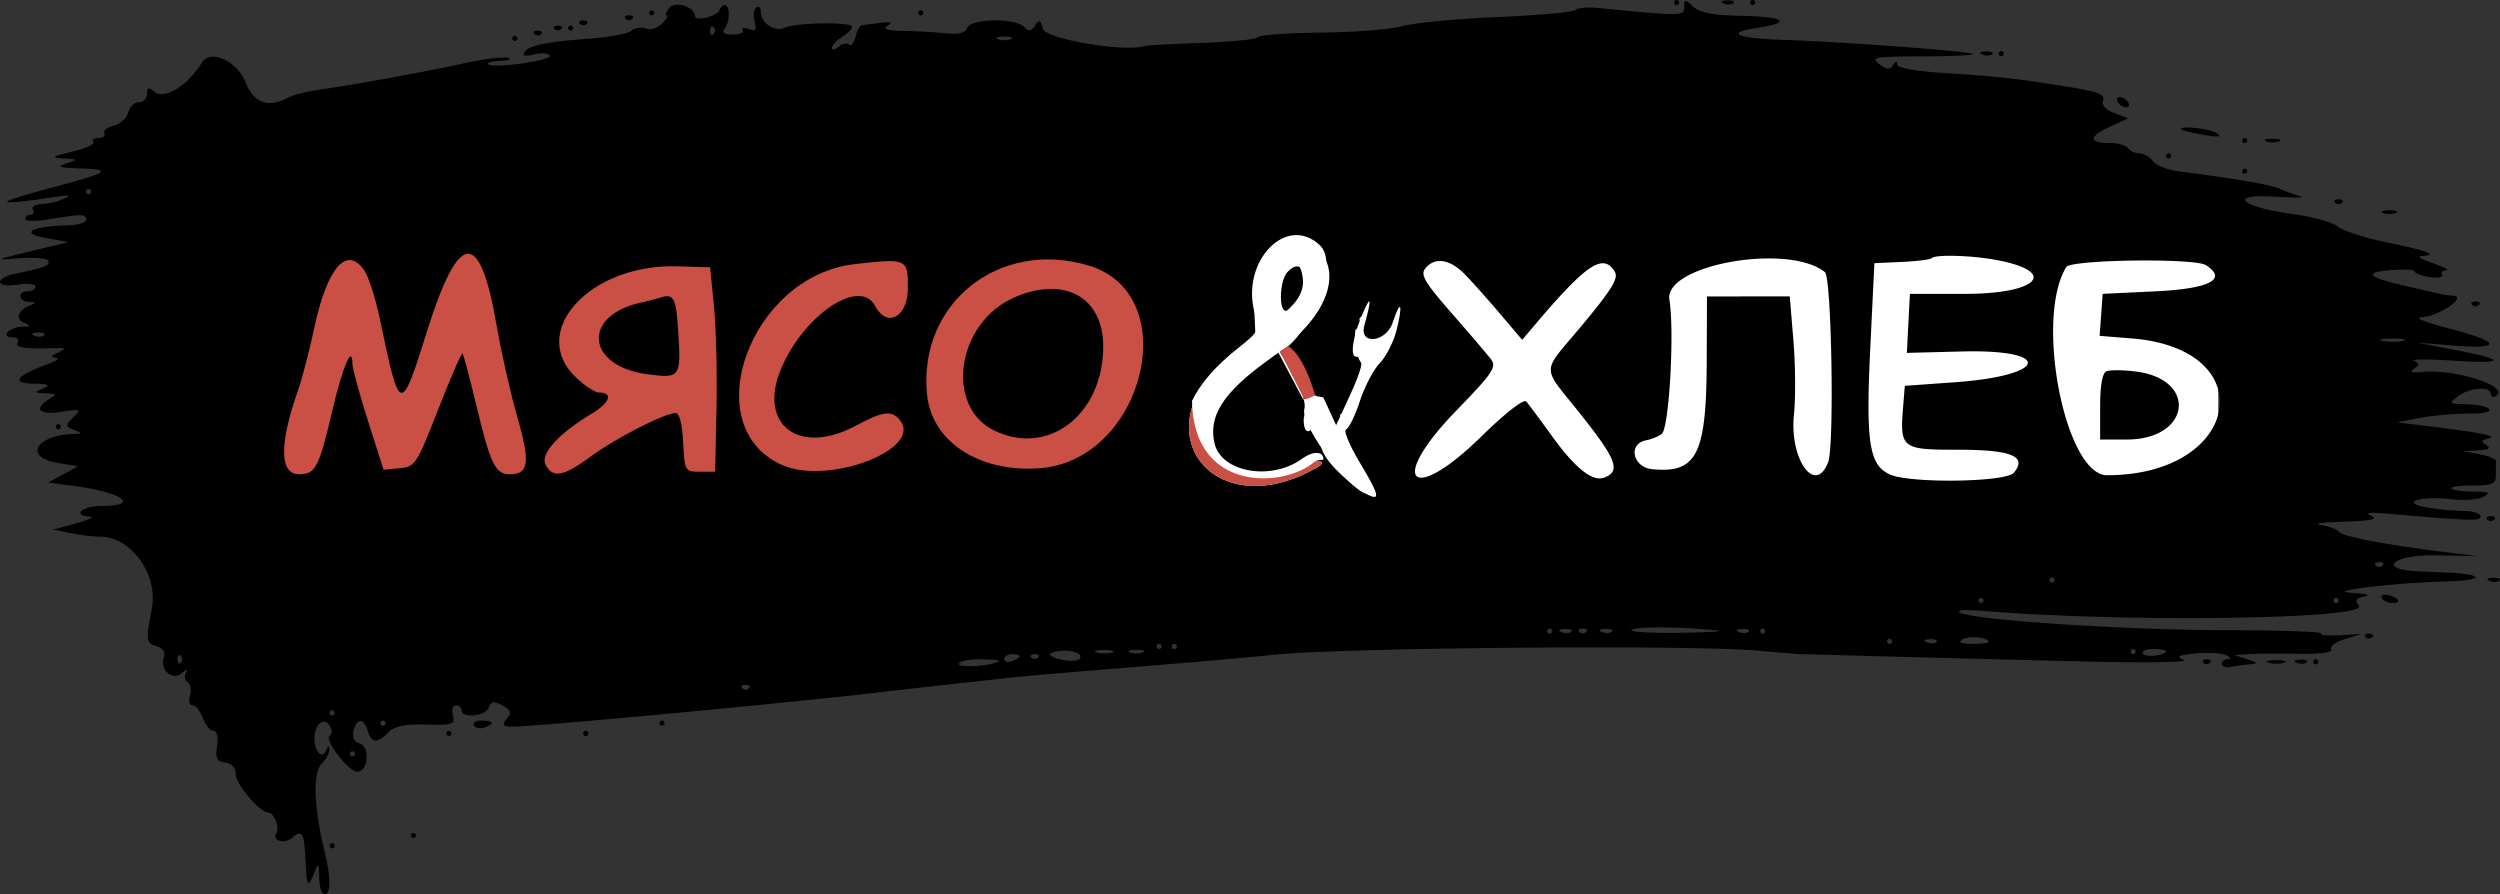 <svg width="478" height="171" fill="none" xmlns="http://www.w3.org/2000/svg"><rect width="100%" height="100%" fill="#333333" stroke="none"/><path d="M217.48 40.632h206.649v61.164H217.48V40.632z" fill="#fff"/><path fill-rule="evenodd" clip-rule="evenodd" d="M127.984 1.51c-.644.781-.869 1.421-.498 1.421.37 0-.024.703-.876 1.56-.852.86-2.248 1.292-3.102.961-.854-.33-2.1-.143-2.767.415-.667.559-4.214 1.236-7.879 1.506-8.52.627-11.818 1.31-12.619 2.616-.425.693.203.83 1.87.41 1.38-.35 2.746-.25 3.035.222.574.936-10.938 2.546-11.825 1.654-.3-.302.729-.585 2.285-.627 1.556-.041 2.258-.307 1.56-.589-.7-.281-4.41.171-8.245 1.007-7.814 1.701-21.234 4.149-27.796 5.071-2.384.335-5.083 1.013-6 1.508-3.822 2.06-6.586 1.079-8.167-2.901-1.628-4.1-6.75-6.426-8.343-3.789-2.65 4.387-7.203 7.176-9.112 5.579-1.11-.927-1.39-.842-1.39.424 0 .872-.695 1.585-1.546 1.585-.85 0-1.775.884-2.055 1.965-.28 1.08-1.546 2.227-2.813 2.547-1.266.32-2.061.974-1.766 1.455.295.48-.218.873-1.139.873-.92 0-1.341.33-.936.733.406.403-1.376 1.24-3.96 1.86-3.997.96-4.264 1.156-1.789 1.32 2.876.188 2.882.2.485.973-1.903.613-1.276.817 2.91.945 6.06.186 5.232.777-4.85 3.466-12.484 3.33-12.363 3.805.485 1.89 2.36-.352 2.543-.263.97.472-1.067.498-2.948.937-4.18.975-1.233.037-1.97.507-1.64 1.046.33.537.137.977-.427.977-.565 0-1.028.37-1.028.822 0 .452 2.073.479 4.608.058 6.282-1.041 7.032-1.032 7.032.097 0 .538-1.636 1.021-3.637 1.075-6.915.185-9.153 1.487-4.123 2.4l4.365.791-7.275 1.764c-6.822 1.654-6.959 1.738-2.21 1.337 2.787-.236 5.303-.042 5.593.429.543.886-.652 1.375-6.05 2.469-4.335.879-4.11 2.85.243 2.139 1.867-.306 3.394-.144 3.394.36s-.654.916-1.455.916c-2.052 0-1.821 1.938.243 2.032 1.352.061 1.402.19.242.635-2.357.904-2.969 2.655-1.176 3.37 1.37.55 1.29.678-.464.735-2.443.079-4.129 2.022-1.754 2.022.863 0 1.3.44.97.978-.596.97 1.215 1.263 6.79 1.097 2.497-.074 2.635.04.97.805-1.376.632-1.517.934-.486 1.038.8.08.146.614-1.455 1.188-6.04 2.164-7.204 3.68-2.883 3.757 3.04.055 3.444.246 1.913.909-1.782.772-1.744.848.485.938 2.123.086 2.215.222.728 1.094-3.135 1.84-1.931 3.14 2.278 2.463 3.762-.606 3.886-.55 2.307 1.041-1.58 1.592-1.573 1.722.145 2.402 1.677.664 1.66.724-.216.788-7.061.238-9.424 4.4-3.109 5.476l4.062.69-5.71 3.11 4.885.639c9.321 1.216 12.94 3.833 5.3 3.833-3.717 0-5.689 1.852-2.183 2.05.934.053-.266.63-2.667 1.282l-4.365 1.185 3.274.674c1.8.369 4.419.679 5.82.688 5.816.035 10.998 7.286 9.774 13.678-1.192 6.228-1.14 6.625.967 7.299 1.152.368 1.678 1.162 1.346 2.032-.897 2.356 1.552 4.618 3.383 3.125 1.023-.834 1.29-.861.826-.079-.379.634-.226 1.441.337 1.792.565.351.76 1.481.436 2.511-.336 1.065-.133 1.872.47 1.872.582 0 1.474 1.099 1.98 2.443.508 1.343 1.42 2.442 2.027 2.442.671 0 .939 1.132.683 2.887-.34 2.342-.042 2.941 1.588 3.176 1.265.182 2.008 1.011 2.008 2.243 0 1.92 4.6 7.329 6.233 7.329 1.072 0 2.172 2.856 1.514 3.929-.881 1.435 1.493 2.151 2.988.902 1.96-1.64 2.356-.98 2.585 4.303.222 5.144.444 5.454 1.684 2.347.796-1.995.882-1.905.939.977.033 1.746.497 3.176 1.03 3.176 1.219 0 1.206-3.241-.03-8.306-2.016-8.256-2.245-14.947-.57-16.634.864-.87 1.536-2.1 1.494-2.734-.053-.804-.225-.781-.568.076-.753 1.882-2.265.41-2.265-2.205 0-2.77 1.823-4.214 2.967-2.35.446.727.419 1.565-.06 1.863-1.125.701 3.625 6.839 5.295 6.839 2.065 0 2.495-4.745.489-5.387-1.127-.36-1.534-1.195-1.204-2.465.642-2.473 1.912-2.457 2.697.034.752 2.387 1.778 2.467 3.92.308 1.198-1.206 3.137-1.607 7.244-1.503 5.129.131 5.567-.021 5.112-1.773-.275-1.059-.014-1.917.585-1.917.596 0 1.083.439 1.083.977 0 1.583 4.59 1.116 5.217-.531.459-1.205.98-1.289 2.592-.42 1.612.87 1.786 1.366.865 2.485-1.193 1.448-.802 1.686 2.48 1.51 8.829-.475 53.579-4.703 68.382-6.461 4.563-.542 20.007-2.26 26.674-2.969 2.134-.226 12.391-1.096 22.794-1.933 10.403-.835 22.188-1.873 26.189-2.304 12.632-1.362 78.752-1.956 92.145-.827 4.001.337 7.493.629 7.76.648 1.041.074 38.352 1.051 56.742 1.487 10.702.253 18.529.096 17.459-.352-1.552-.649-1.12-.891 2.153-1.214 2.252-.221 4.871-.093 5.82.285.95.378 1.182.718.514.756-.666.037-1.212.469-1.212.96 0 .489.764.742 1.697.562a44.339 44.339 0 013.637-.499c1.651-.146 1.58-.289-.484-.955l-2.425-.782 2.425-.192c1.333-.105 5.622-.138 9.53-.07 4.468.075 6.886-.239 6.513-.846-.326-.532.84-1.412 2.593-1.958l3.187-.989-4.04.238c-2.223.131-3.879-.025-3.682-.347.198-.321-7.806-.595-17.783-.607-19.303-.023-47.898-1.879-51.121-3.318-1.216-.543.773-.653 5.335-.293 27.526 2.17 72.922 1.471 70.811-1.09-.852-1.035-.604-1.414 1.152-1.752 1.23-.236.056-.553-2.611-.702-5.394-.303 8.805-1.965 18.671-2.185 2.8-.064 5.092-.417 5.092-.789 0-.37-2.292-.765-5.092-.877-2.8-.112-5.734-.243-6.519-.29-7.182-.44-3.86-3.165 3.686-3.024l8.41.158-7.274-.902c-10.914-1.355-18.848-2.913-19.399-3.811-.271-.441-1.8-.995-3.398-1.231-1.599-.237.367-.527 4.368-.645 5.211-.155 6.724-.463 5.334-1.09-1.346-.606-.455-.744 2.91-.453 16.45 1.425 17.944 1.469 17.944.515 0-.552-1.418-1.01-3.152-1.015-1.734-.006-4.88-.298-6.99-.65-5.474-.91-1.572-2.314 4.454-1.603 2.473.292 5.287.085 6.254-.459 1.431-.808 1.081-.99-1.895-.99-2.007 0-3.911-.265-4.231-.587-.321-.323 1.455-.586 3.943-.586 3.88 0 4.527-.28 4.527-1.955 0-1.075.018-2.284.038-2.687.021-.402-1.398-1.004-3.152-1.337l-3.191-.604 2.91-.144c2.09-.103 2.529-.387 1.557-1.007-1.084-.691-.988-.944.485-1.272 1.919-.426-1.373-1.086-11.741-2.356l-5.82-.712 4.365-.844c2.401-.464 6.765-.84 9.699-.836 5.661.01 4.363-1.674-1.397-1.812-2.72-.066-2.766-.135-.97-1.503 2.191-1.67 6.247-1.97 6.247-.462 0 .568.437.763.97.43 2.868-1.786-7.638-5.221-14.064-4.599-2.021.196-2.506.007-1.588-.616 1.116-.76 1.116-.994 0-1.51-.727-.335 2.601-.357 7.396-.048 10.214.659 10.346-.16.337-2.073l-7.115-1.36 7.032.56c9.375.749 8.941-.717-.97-3.28-4.576-1.182-6.822-2.1-5.245-2.144 3.135-.086 8.802-3.898 6.104-4.106-.872-.067-1.913-.203-2.314-.303-.4-.099-3.346-.773-6.547-1.498-7.584-1.717-8.502-2.667-2.999-3.108 2.45-.196 4.454-.074 4.454.272 0 .346 1.286.82 2.858 1.052 1.573.232 2.639.063 2.368-.378-.27-.44.081-.846.779-.903.698-.057-.476-.682-2.61-1.39-2.134-.709-3.043-1.323-2.021-1.364 3.307-.134 1.089-.986-6.775-2.606-4.231-.87-8.416-2.227-9.299-3.013-.882-.787-4.811-1.87-8.729-2.408-10.045-1.379-12.488-3.903-3.191-3.297 3.705.242 5.863.21 4.796-.07-1.067-.279-2.813-.913-3.88-1.408-1.739-.807-8.114-1.912-19.399-3.363-2.134-.274-4.365-1.163-4.956-1.975-.593-.813-1.768-1.478-2.61-1.478-.844 0-1.804-.44-2.133-.977-.33-.537-1.81-.977-3.29-.977-4.21 0-4.351-1.18-.363-3.039l3.653-1.705-2.649-1.016c-1.697-.652-2.457-1.52-2.117-2.415.409-1.072-1.01-1.65-6.08-2.478-10.336-1.687-13.697-2.07-23.83-2.712-5.881-.373-9.463-1.007-9.472-1.678-.009-.673-.305-.62-.784.142-.605.958-1.175.912-2.653-.213-1.695-1.292-.875-1.439 8.221-1.466 5.557-.018 9.91-.226 9.674-.463-.504-.508-25.181-2.344-36.06-2.682-9.043-.28-11.469-1.343-5.221-2.287 6.854-1.036 5.433-2.157-2.939-2.32-5.384-.105-7.955-.59-9.214-1.738-1.618-1.476-1.747-1.469-1.747.084 0 1.735-.21 1.736-16.974.113-1.601-.155-3.347.048-3.88.45-.534.403-7.299 1.005-15.034 1.337-7.736.334-15.811 1.108-17.945 1.721-2.133.614-9.117 1.17-15.519 1.236-6.401.067-11.891.464-12.201.885-.308.42-5.109.912-10.669 1.093-5.559.182-10.545.461-11.078.622-3.909 1.178-18.787-1.39-19.317-3.332-.473-1.735-.721-1.838-1.496-.621-.741 1.16-1.176 1.21-2.134.244-1.735-1.748-10.167-1.585-10.851.21-.383 1.005-1.625 1.309-4.226 1.033-2.026-.214-5.648-.422-8.049-.461-3.126-.05-3.954-.332-2.919-.992 1.042-.663.638-.815-1.455-.54-1.595.208-3.177.41-3.514.446-.339.037-.867 1.038-1.175 2.223-.308 1.187-.864 1.85-1.236 1.475s-1.263-.192-1.978.406c-.716.6-1.302.7-1.302.227 0-.474.873-1.411 1.94-2.082 1.067-.672 1.938-1.547 1.936-1.945-.006-.967-10.691-.823-12.861.174-1.947.895-4.594-.851-4.594-3.03 0-.773-.396-1.158-.879-.857-.483.301-.632 1.5-.329 2.666.441 1.7.222 1.991-1.112 1.475-.913-.353-1.428-.262-1.143.201.284.465-.574.845-1.908.845-1.657 0-2.154-.348-1.569-1.1 1.034-1.33 1.084-4.519.069-4.519-.4 0-.875.444-1.054.987-.374 1.132-4.685 2.186-4.685 1.146 0-1.794-3.722-3.013-4.886-1.6zM320.071.489c0 .268.218.488.485.488a.488.488 0 000-.977.488.488 0 00-.485.489zm9.518.178c.699.283 1.536.248 1.858-.077.323-.324-.25-.555-1.272-.513-1.13.047-1.36.279-.586.59zM334.62.49c0 .268.218.488.485.488a.488.488 0 000-.977.488.488 0 00-.485.489zM124.141 2.443c0 .269.218.488.485.488a.489.489 0 000-.977.488.488 0 00-.485.489zm51.407 0c0 .269.218.488.485.488a.488.488 0 000-.977.488.488 0 00-.485.489zm-55.934 1.14a.914.914 0 001.294 0c.355-.358.064-.652-.647-.652-.711 0-1.002.294-.647.652zm-8.73.977a.914.914 0 001.294 0c.355-.358.064-.651-.647-.651-.711 0-1.002.293-.647.651zm-4.85.977a.914.914 0 001.294 0c.355-.358.064-.651-.647-.651-.711 0-1.002.293-.647.651zm2.587-.163c0 .269.219.489.485.489a.488.488 0 000-.977.489.489 0 00-.485.488zm27.806 1.14c-.356.358-.647.065-.647-.651s.291-1.01.647-.652a.93.93 0 010 1.304zm-34.272 0a.914.914 0 001.294 0c.355-.358.064-.651-.647-.651-.711 0-1.002.293-.647.652zm-4.203.815c0 .268.218.488.485.488a.488.488 0 000-.977.488.488 0 00-.485.489zm95.298.158c-.667.272-1.758.272-2.425 0-.667-.27-.121-.493 1.212-.493 1.334 0 1.88.222 1.213.493zm185.807 2.952c.699.282 1.536.247 1.858-.077.322-.325-.25-.555-1.273-.513-1.13.047-1.359.278-.585.59zm3.091-.179c0 .269.218.489.485.489a.488.488 0 000-.978.488.488 0 00-.485.489zm22.794 9.283c.329.537 1.036.977 1.569.977.534 0 .7-.44.371-.977-.33-.538-1.036-.977-1.57-.977-.533 0-.7.44-.37.977zm12.205 5.244c.223.198 2.15.654 4.284 1.014 2.78.469 3.467.372 2.425-.345-1.309-.898-7.682-1.533-6.709-.669zm11.559 2.084c0 .27.218.489.485.489a.489.489 0 000-.977.488.488 0 00-.485.488zm4.607.159c.667.271 1.758.271 2.425 0 .667-.27.121-.493-1.213-.493-1.333 0-1.879.222-1.212.493zm-19.157 2.773c0 .269.219.488.485.488a.488.488 0 000-.977.489.489 0 00-.485.489zm14.55 2.931c0 .269.218.489.485.489a.489.489 0 000-.977.488.488 0 00-.485.488zm-411.26 3.909a.488.488 0 01-.485.488.488.488 0 010-.977c.267 0 .485.22.485.489zm429.042 2.117a.914.914 0 001.294 0c.355-.358.064-.651-.647-.651-.711 0-1.002.293-.647.651zm9.134 1.95c.667.271 1.758.271 2.425 0 .667-.27.121-.493-1.213-.493s-1.879.222-1.212.493zm-203.448 7.17c3.45 3.476 2.37 9.4-2.718 14.894-2.274 2.457-2.619 2.553-4.158 1.15-1.721-1.57-3.767 1.17-2.461 3.298.267.435-1.124 1.812-3.091 3.058-15.073 9.548-7.833 26.804 7.864 18.743 1.348-.693 3.055-.985 4.121-.928 1.059.057 1.486.458.298 1.154-15.501 9.08-27.627-.226-24.07-11.473 1.071-3.387 3.564-6.95 7.816-10.24l4.275-3.31-.302-6.462c-.465-9.97 6.691-15.662 12.426-9.884zm129.809 1.88c11.664 2.27 7.625 6.426-6.246 6.426h-10.563l-.583 11.288 10.475-.27c17.604-.453 16.532 4.604-1.245 5.88l-9.617.69-.311 3.816c-.663 8.169-.379 8.399 10.395 8.399 10.32 0 13.367 1.243 10.77 4.397-1.508 1.829-19.902 2.083-23.727.327-3.955-1.814-4.611-6.086-3.729-24.267l.782-16.123 5.25-.24c2.888-.133 5.47-.463 5.74-.733.738-.745 7.872-.512 12.609.41zm-136.335 1.264c-1.673 2.104-2.286 5.255-1.46 7.503l.783 2.136 2.222-2.381c1.475-1.582 2.113-3.292 1.903-5.095-.356-3.05-1.948-4.05-3.448-2.163zm34.5 1.497c1.433 1.479 4.47 4.886 6.749 7.573l4.142 4.886 2.485-2.931c9.818-11.581 12.985-13.694 15.202-10.146.787 1.26-.422 3.28-5.958 9.957-8.312 10.025-8.281 7.561-.223 17.761 6.547 8.29 7.339 10.482 4.22 11.688-2.268.877-5.567-1.745-10.085-8.013-2.226-3.087-4.415-6.025-4.864-6.529-.482-.538-3.997 2.203-8.553 6.67-13.471 13.205-17.998 8.683-4.87-4.866 7.112-7.34 7.824-8.403 6.649-9.929-.724-.939-4.103-4.895-7.511-8.792-5.177-5.92-5.996-7.325-4.988-8.55 1.833-2.225 4.711-1.763 7.605 1.221zm68.779-.49c1.275 1.025 1.827 33.161.624 36.32-2.449 6.43-7.436-.502-6.545-9.096.327-3.144.281-9.511-.103-14.149l-.698-8.432-15.829.011-.049 12.453c-.069 17.807-1.895 21.406-10.44 20.572-3.722-.363-4.661-4.867-1.151-5.523 1.067-.2 2.421-.756 3.01-1.235 1.401-1.144 2.443-19.575 1.447-25.62-1.101-6.684 22.718-10.93 29.734-5.3zm72.841-1.332c4.211 2.688.737 4.504-9.562 4.998l-10.174.489-.583 8.03 6.185.5c25.18 2.037 20.798 26.133-4.756 26.152-8.011.007-13.892-30.021-7.797-39.812.888-1.426 24.519-1.742 26.687-.357zm50.908 7.604a.915.915 0 001.294 0c.355-.358.064-.652-.647-.652-.711 0-1.002.294-.647.652zm-211.772 2.768a.488.488 0 01-.485.489.488.488 0 010-.977c.267 0 .485.22.485.488zm.937 4.398c2.5 0 3.126 2.461 1.096 4.312-1.958 1.786-4.085-1.287-3.861-5.58.087-1.653.216-1.756.556-.442.245.94 1.239 1.71 2.209 1.71zM8.453 64.105c-.322.324-1.159.36-1.858.077-.774-.312-.544-.544.586-.59 1.022-.042 1.594.188 1.272.513zm451.06 1.058c-.927.244-2.673.253-3.88.02-1.206-.234-.448-.435 1.686-.445 2.134-.011 3.121.18 2.194.425zm-198.117 3.226c-.34.553.049.718.912.384 1.68-.65 1.988-1.35.593-1.35-.502 0-1.18.435-1.505.966zm141.363 2.601c-.792.33-1.212 2.679-1.212 6.774v6.27h5.118c12.161 0 13.641-11.52 1.672-13.006-2.401-.297-4.91-.315-5.578-.038zm-142.825 3.761a.488.488 0 01-.485.489.488.488 0 010-.977c.267 0 .485.22.485.488zm-8.469 5.12c-.485 3.21-2.201 3.515-2.201.392 0-1.47 1.945-4.43 2.488-3.785.106.125-.023 1.652-.287 3.394zm7.499-2.188a.488.488 0 01-.485.488.488.488 0 010-.977c.267 0 .485.22.485.489zm-1.455 2.443c.33.537.381.977.114.977-.266 0-.754-.44-1.084-.977-.33-.538-.381-.977-.114-.977.266 0 .754.44 1.084.977zM10.656 81.59c0 .27.218.489.485.489a.488.488 0 000-.977.488.488 0 00-.485.488zm248.727 7.69c3.199 5.895 2.743 6.523-1.809 2.497-4.39-3.883-5.692-6.256-4.867-8.872.829-2.632 2.821-.73 6.676 6.375zm216.203 10.062a.915.915 0 001.294 0c.355-.358.064-.652-.647-.652-.711 0-1.002.294-.647.652zm-20.045 8.794a.914.914 0 01-1.294 0c-.355-.358-.064-.651.647-.651.711 0 1.002.293.647.651zm-62.724 2.769a.488.488 0 01-.485.488.489.489 0 010-.977c.267 0 .485.22.485.489zm83.235.179c.699.282 1.536.247 1.858-.078.322-.324-.25-.555-1.272-.513-1.13.047-1.36.279-.586.591zm-20.62 3.327c.3.49 1.248.891 2.106.891 1.838 0 .856-1.265-1.222-1.571-.786-.117-1.185.189-.884.68zm-76.194.402a.488.488 0 01-.485.489.488.488 0 010-.977c.267 0 .485.22.485.488zm67.897 0a.489.489 0 01-.485.489.488.488 0 010-.977c.266 0 .485.22.485.488zm-118.819 5.734c1.6.168-1.674.369-7.275.447-5.602.077-9.683-.182-9.07-.577 1.027-.662 9.407-.595 16.345.13zm-31.524.129a.488.488 0 01-.485.489.488.488 0 010-.977c.267 0 .485.219.485.488zm3.617.102c-.322.324-1.159.359-1.858.077-.774-.312-.545-.543.585-.59 1.023-.042 1.595.188 1.273.513zm2.85.061a.914.914 0 01-1.294 0c-.355-.358-.064-.651.647-.651.711 0 1.002.293.647.651zm4.91-.061c-.322.324-1.159.359-1.859.077-.774-.312-.544-.543.586-.59 1.022-.042 1.595.188 1.273.513zm26.188 0c-.322.324-1.159.359-1.858.077-.774-.312-.544-.543.586-.59 1.022-.042 1.594.188 1.272.513zm3.173-.102a.488.488 0 01-.485.489.488.488 0 010-.977c.267 0 .485.219.485.488zm42.678 2.069c0 .205-1.418.367-3.152.359-2.144-.01-2.73-.285-1.833-.858 1.204-.768 4.985-.39 4.985.499zm72.099-.929a.914.914 0 001.294 0c.355-.358.064-.651-.647-.651-.711 0-1.002.293-.647.651zm-90.528.814a.488.488 0 01-.485.489.488.488 0 010-.977c.267 0 .485.22.485.488zm8.467.102c-.322.324-1.16.36-1.859.077-.774-.311-.544-.543.586-.59 1.022-.042 1.595.189 1.273.513zm-148.14.876a.488.488 0 01-.485.488.488.488 0 010-.977c.267 0 .485.22.485.489zm2.91 0a.489.489 0 01-.485.488.488.488 0 010-.977c.266 0 .485.22.485.489zm-18.429 1.947c0 .705-1.104.971-2.91.704-1.601-.237-2.91-.747-2.91-1.134 0-.387 1.309-.703 2.91-.703 1.6 0 2.91.51 2.91 1.133zm6.08-.818c-.657.268-1.966.284-2.91.036-.943-.248-.406-.467 1.194-.486 1.601-.02 2.373.182 1.716.45zm5.801.006c-.666.272-1.757.272-2.424 0-.667-.271-.122-.492 1.212-.492s1.88.221 1.212.492zm189.869-.158a.489.489 0 01-.485.488.488.488 0 010-.977c.266 0 .485.22.485.489zm5.819-.115c0 .868-3.924 1.321-4.421.511-.299-.486.574-.885 1.939-.885 1.365 0 2.482.169 2.482.374zm-379.574 2.232c-.356.358-.647.065-.647-.652 0-.716.291-1.009.647-.651a.93.93 0 010 1.303zm160.365-1.245c0 .211-.655.637-1.455.947-.8.309-1.455.136-1.455-.384 0-.521.655-.947 1.455-.947s1.455.173 1.455.384zm3.557.268a.914.914 0 01-1.294 0c-.355-.359-.064-.652.647-.652.711 0 1.002.293.647.652zm-7.517.675c-1.026.89-7.679 1.38-7.679.566 0-.503 1.818-.916 4.041-.916 2.223 0 3.86.158 3.638.35zm230.282.302a.914.914 0 001.294 0c.355-.358.064-.652-.647-.652-.711 0-1.002.294-.647.652zm12.547.026c.944.248 2.253.231 2.91-.037.657-.267-.115-.47-1.716-.45-1.6.02-2.138.238-1.194.487zm5.378-.01c.699.282 1.536.247 1.858-.077.322-.325-.25-.555-1.273-.513-1.13.047-1.359.278-.585.59zm3.091-.179c0 .269.218.489.485.489a.488.488 0 000-.978.488.488 0 00-.485.489zm-299.068 5.049a.914.914 0 01-1.294 0c-.355-.359-.064-.652.647-.652.711 0 1.002.293.647.652zm-79.214 4.722a.488.488 0 01-.484.489.488.488 0 010-.977c.266 0 .485.22.485.488zm9.7 1.955a.488.488 0 01-.485.488.488.488 0 010-.977c.267 0 .485.22.485.489zm16.948.445c.315.514 1.214.687 1.997.384 2.005-.775 1.77-1.318-.573-1.318-1.098 0-1.74.42-1.424.934zm35.429-.445c0 .268.219.488.485.488a.488.488 0 000-.977.489.489 0 00-.485.489zm-40.737 1.954c0 .269.218.489.484.489a.488.488 0 000-.978.488.488 0 00-.484.489zm26.188 0c0 .269.218.489.485.489a.488.488 0 000-.978.488.488 0 00-.485.489zm-43.648 3.909a.488.488 0 01-.485.488.488.488 0 010-.977c.267 0 .485.22.485.489zm10.67 15.634c0 .269.218.488.485.488a.488.488 0 000-.977.488.488 0 00-.485.489zm-15.52 1.954a.49.49 0 00.486.489.488.488 0 000-.977.488.488 0 00-.485.488z" fill="#000"/><path d="M173.594 55.018c0 5.602-3.975 7.806-6.273 3.478-2.931-5.516-13.718 1.741-18.025 12.125-4.404 10.618 3.51 16.577 14.319 10.78 5.194-2.785 6.856-3.002 8.423-1.102 4.587 5.57-13.672 12.55-22.518 8.609-16.529-7.366-6.131-36.117 13.89-38.407 9.978-1.141 10.184-1.05 10.184 4.517z" fill="#CA4F45"/><path fill-rule="evenodd" clip-rule="evenodd" d="M208.204 50.79c18.426 5.56 10.496 37.464-9.634 38.755-11.572.743-20.473-5.185-21.333-14.204-1.661-17.408 13.862-29.715 30.967-24.551zm-18.025 31.567c-9.623-4.6-7.269-20.647 3.736-25.476 9.557-4.194 17.023-.098 17.023 9.34 0 12.993-10.41 21.084-20.759 16.136z" fill="#CA4F45"/><path d="M69.754 51.863c.795 1.222 2.128 5.51 2.965 9.528 3.725 17.895 3.915 17.94 8.87 2.135 6.15-19.617 10.167-19.982 13.381-1.217.87 5.078 2.652 12.952 3.96 17.497 2.489 8.65 2.187 10.877-1.477 10.877-2.713 0-3.672-1.941-6.247-12.658-1.333-5.546-2.58-10.24-2.769-10.43-.19-.191-2.276 4.596-4.637 10.638-4.13 10.571-4.407 10.996-7.38 11.286l-3.089.301-2.972-9.35c-1.636-5.144-2.974-10.033-2.974-10.865 0-3.914-1.858.422-3.886 9.074-2.517 10.738-3.183 12.004-6.313 12.004-3.764 0-3.826-5.788-.174-16.123.76-2.15 2.164-7.566 3.121-12.036 2.473-11.544 6.293-15.777 9.621-10.66z" fill="#CA4F45"/><path fill-rule="evenodd" clip-rule="evenodd" d="M136.506 58.438c.408 4.03.626 12.825.485 19.543l-.255 12.214h-2.91c-2.862 0-2.914-.092-3.201-5.619-.184-3.563-.716-5.614-1.454-5.609-2.107.017-11.544 4.854-16.227 8.317-5.185 3.834-7.231 4.212-8.623 1.594-1.093-2.06 2.432-5.96 8.9-9.85 3.462-2.082 4.059-3.979 1.252-3.979-.713 0-2.651-1.276-4.308-2.835-9.272-8.727 2.567-21.79 19.297-21.293l6.304.188.74 7.329zm-14.002-.575c1.426-.316 3.029-.72 3.563-.9 2.776-.932 3.196-.167 3.622 6.605.543 8.596.371 8.826-5.94 7.983-11.67-1.56-12.546-11.187-1.245-13.688z" fill="#CA4F45"/><path fill-rule="evenodd" clip-rule="evenodd" d="M227.915 76.63c.006.391.021.773.044 1.146.997 16.428 17.588 15.366 23.232 10.628.162-.136.348-.236.54-.309.509-.193 1.055-.196 1.286-.187.161-1.453-1.626-1.96-4.097-.172-5.876 4.249-15.366 2.59-16.69-2.916-1.246-5.183 1.597-9.699 9.896-15.72l2.576-1.87 2.607 4.485c1.596 2.744 2.401 5.279 2.076 6.533-.682 2.628 6.672 13.182 10.915 15.667 3.862 2.26 3.793 1.376-.443-5.71-1.901-3.182-3.018-5.933-2.482-6.113.536-.18 1.72-2.608 2.629-5.395.909-2.787 2.63-6.066 3.824-7.286 1.194-1.22 2.635-4.064 3.204-6.32 1.268-5.034.761-6.021-.739-1.44-1.259 3.843-6.499 4.399-5.431.576 1.338-4.791 1.329-5.936-.027-2.953-2.119 4.664-2.846 8.935-1.521 8.935 1.657 0 1.314 1.92-1.387 7.766l-2.46 5.324-2.376-5.166c-.192-.417-1.432-.15-1.646-.587l-2.26.854-4.757-8.97s2.54-1.686 3.344-2.211c.803-.526-2.765 1.812-1.491.983 4.52-3.65 9.825-15.756 6.06-19.32-6.373-6.03-15.15 3.094-12.45 12.941.914 3.337.798 3.588-3.082 6.66-4.317 3.418-7.286 6.816-8.894 10.147zm17.918-17.215c-1.371 0-1.164-5.697.265-7.33 2.84-3.243 4.78 1.03 2.241 4.935-.857 1.317-1.985 2.395-2.506 2.395z" fill="#fff"/><path d="M245.35 66.819l-.648.354s4.481 8.734 4.536 8.96c.055.226.794.267 2.207-.587 0 0-2.06-7.586-5.164-9.344-1.274.83-.571.418-.931.617zm6.679 22.431c1.188-.697.761-1.098-.298-1.155a1.857 1.857 0 00-.54.309c-5.644 4.738-22.235 5.8-23.232-10.628-3.557 11.247 8.569 20.553 24.07 11.473z" fill="#CA4F45"/></svg>